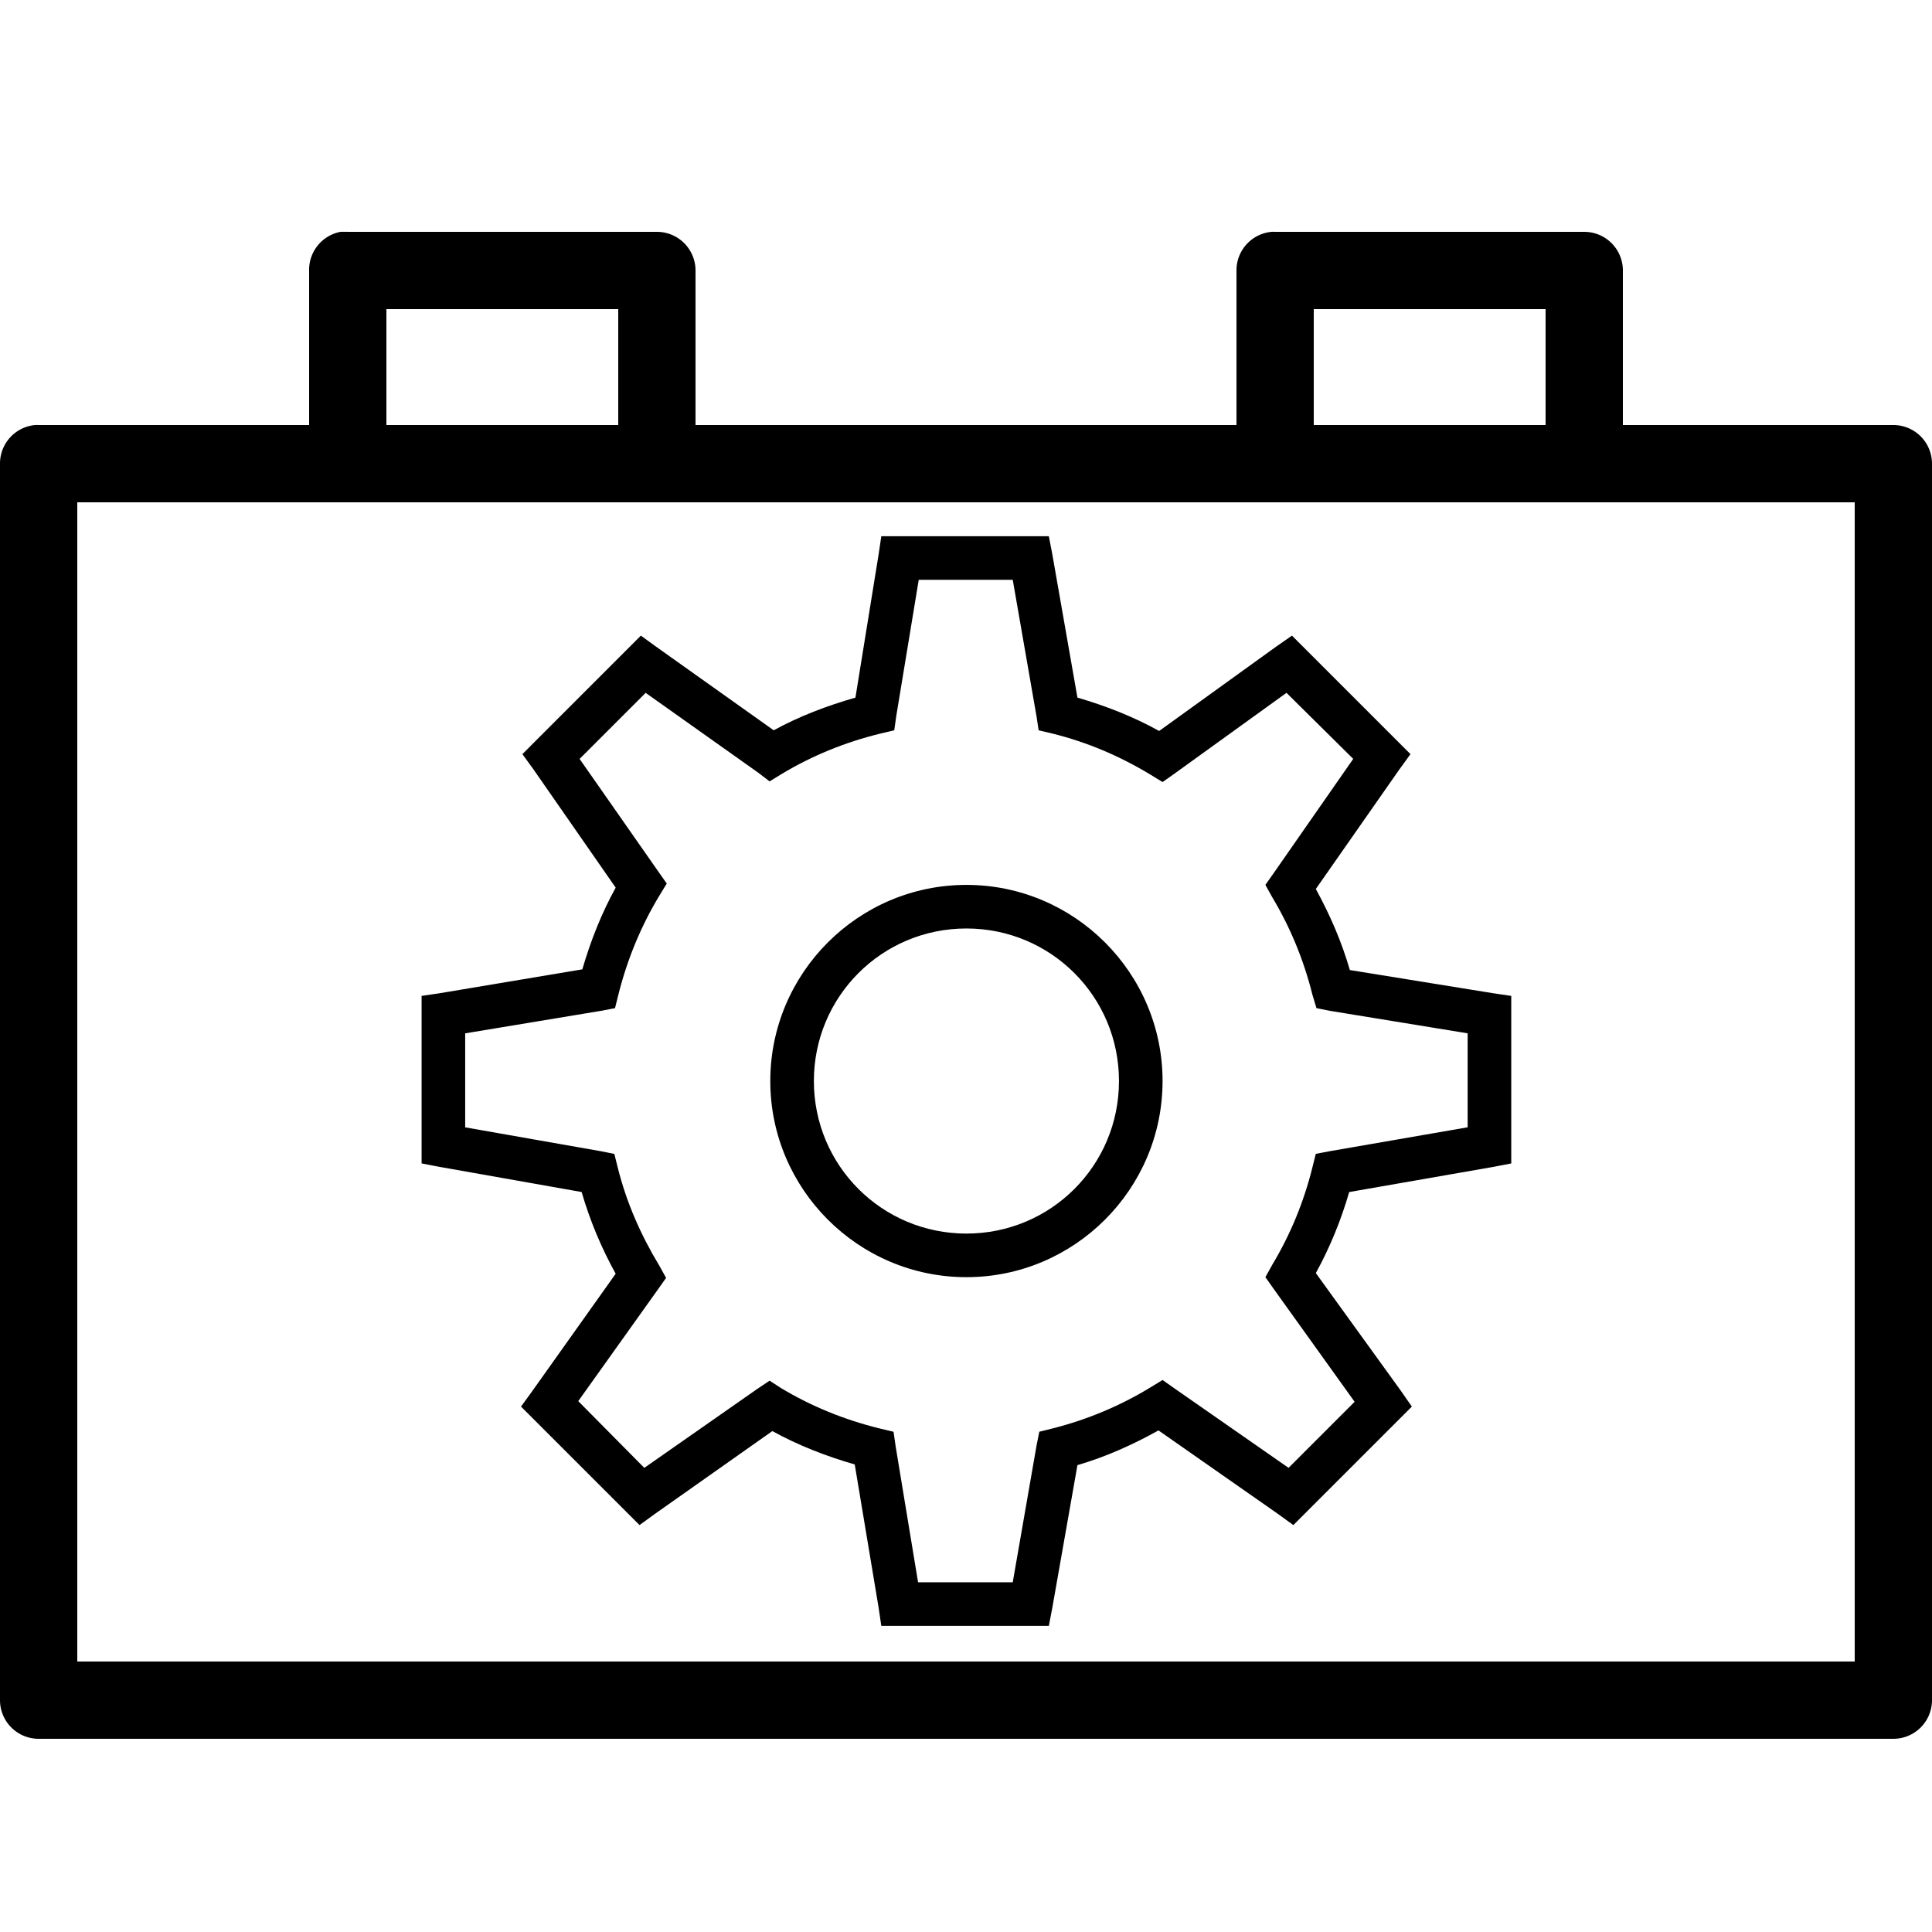 <?xml version="1.0" encoding="UTF-8" standalone="no"?>
<svg
   xmlns:dc="http://purl.org/dc/elements/1.1/"
   xmlns:cc="http://creativecommons.org/ns#"
   xmlns:rdf="http://www.w3.org/1999/02/22-rdf-syntax-ns#"
   xmlns:svg="http://www.w3.org/2000/svg"
   xmlns="http://www.w3.org/2000/svg"
   xmlns:sodipodi="http://sodipodi.sourceforge.net/DTD/sodipodi-0.dtd"
   xmlns:inkscape="http://www.inkscape.org/namespaces/inkscape"
   height="50"
   style="fill:#000000;fill-opacity:1.0"
   viewBox="0 0 50 50"
   width="50"
   id="svg2"
   version="1.1"
   inkscape:version="0.91 r13725"
   sodipodi:docname="extensionmanager.svg">
  <defs
     id="defs8" />
  <sodipodi:namedview
     pagecolor="#ffffff"
     bordercolor="#666666"
     borderopacity="1"
     objecttolerance="10"
     gridtolerance="10"
     guidetolerance="10"
     inkscape:pageopacity="0"
     inkscape:pageshadow="2"
     inkscape:window-width="1920"
     inkscape:window-height="1017"
     id="namedview6"
     showgrid="false"
     inkscape:zoom="4.72"
     inkscape:cx="25"
     inkscape:cy="25"
     inkscape:window-x="-8"
     inkscape:window-y="-8"
     inkscape:window-maximized="1"
     inkscape:current-layer="svg2" />
  <path
     color="#000"
     d="M 8.812 6 A 1 1 0 0 0 8 7 L 8 11 L 1 11 A 1 1 0 0 0 0.906 11 A 1 1 0 0 0 0 12 L 0 44 A 1 1 0 0 0 1 45 L 49 45 A 1 1 0 0 0 50 44 L 50 12 A 1 1 0 0 0 49 11 L 42 11 L 42 7 A 1 1 0 0 0 41 6 L 33 6 A 1 1 0 0 0 32.906 6 A 1 1 0 0 0 32 7 L 32 11 L 18 11 L 18 7 A 1 1 0 0 0 17 6 L 9 6 A 1 1 0 0 0 8.906 6 A 1 1 0 0 0 8.812 6 z M 10 8 L 16 8 L 16 11 L 10 11 L 10 8 z M 34 8 L 40 8 L 40 11 L 34 11 L 34 8 z M 2 13 L 32.812 13 L 33.219 13 L 40.812 13 L 41.219 13 L 48 13 L 48 43 L 2 43 L 2 13 z"
     enable-background="accumulate"
     font-family="Bitstream Vera Sans"
     overflow="visible"
     style="text-indent:0;text-align:start;line-height:normal;text-transform:none;block-progression:tb;-inkscape-font-specification:Bitstream Vera Sans"
     id="path4" />
  <g
     style="fill:#000000;fill-opacity:1.0;stroke:none;stroke-width:0.836;stroke-miterlimit:4;stroke-dasharray:none;stroke-opacity:1"
     id="g4148"
     transform="matrix(0.564,0,0,0.564,10.911,13.877)">
    <path
       id="path4140"
       style="color:#000000;line-height:normal;font-family:'Bitstream Vera Sans';-inkscape-font-specification:'Bitstream Vera Sans';text-indent:0;text-align:start;text-transform:none;block-progression:tb;overflow:visible;stroke:none;stroke-width:0.836;stroke-miterlimit:4;stroke-dasharray:none;stroke-opacity:1;enable-background:accumulate"
       overflow="visible"
       d="m 21.094,0 -0.125,0.844 -1.062,6.562 c -1.311,0.376 -2.576,0.856 -3.75,1.5 L 10.75,5.062 l -0.688,-0.5 -0.594,0.594 -4.25,4.25 L 4.625,10 l 0.5,0.688 3.781,5.438 C 8.256,17.302 7.76,18.557 7.375,19.875 L 0.844,20.969 0,21.094 l 0,0.875 0,6 0,0.812 0.812,0.156 6.531,1.156 c 0.383,1.318 0.91,2.571 1.562,3.75 L 5.062,39.25 l -0.5,0.688 0.594,0.594 4.25,4.25 L 10,45.375 l 0.688,-0.5 5.406,-3.812 c 1.185,0.654 2.457,1.148 3.781,1.531 l 1.094,6.562 0.125,0.844 0.844,0 6,0 0.844,0 0.156,-0.812 1.156,-6.562 c 1.315,-0.386 2.543,-0.94 3.719,-1.594 l 5.5,3.844 0.688,0.5 0.594,-0.594 4.25,-4.25 0.594,-0.594 -0.5,-0.719 -3.906,-5.406 c 0.64,-1.164 1.155,-2.42 1.531,-3.719 L 49.188,28.938 50,28.781 l 0,-0.812 0,-6 0,-0.875 -0.844,-0.125 -6.562,-1.062 c -0.379,-1.31 -0.918,-2.545 -1.562,-3.719 l 3.844,-5.5 0.5,-0.688 -0.594,-0.594 -4.25,-4.25 -0.594,-0.594 -0.719,0.5 -5.375,3.875 C 32.669,8.284 31.411,7.791 30.094,7.406 L 28.938,0.812 28.781,0 27.938,0 l -6,0 -0.844,0 z m 1.719,2 4.312,0 1.094,6.281 0.094,0.625 0.656,0.156 c 1.604,0.399 3.093,1.042 4.469,1.875 L 34,11.281 l 0.531,-0.375 5.156,-3.719 3.062,3.031 -3.656,5.25 -0.375,0.531 0.312,0.562 c 0.824,1.372 1.445,2.874 1.844,4.469 l 0.188,0.625 0.625,0.125 6.312,1.031 0,4.312 -6.312,1.094 -0.656,0.125 -0.156,0.625 c -0.395,1.594 -1.019,3.097 -1.844,4.469 L 38.719,34 l 0.375,0.531 3.719,5.188 -3.031,3.031 -5.25,-3.656 L 34,38.719 33.438,39.062 c -1.368,0.833 -2.87,1.469 -4.469,1.875 l -0.625,0.156 -0.125,0.625 L 27.125,48 22.781,48 21.75,41.75 21.656,41.094 21,40.938 C 19.394,40.541 17.884,39.925 16.5,39.094 L 15.969,38.75 l -0.562,0.375 -5.188,3.625 -3.031,-3.062 3.656,-5.125 0.375,-0.531 -0.312,-0.562 C 10.066,32.081 9.401,30.581 9,28.969 l -0.156,-0.625 -0.625,-0.125 L 2,27.125 2,22.812 8.219,21.781 8.875,21.656 9.031,21.031 C 9.436,19.413 10.069,17.886 10.906,16.5 L 11.25,15.938 10.875,15.406 7.25,10.219 10.281,7.188 l 5.156,3.656 0.531,0.406 0.562,-0.344 c 1.377,-0.828 2.893,-1.45 4.5,-1.844 L 21.688,8.906 21.781,8.25 22.812,2 Z M 25,16 c -4.959,0 -9,4.041 -9,9 0,4.959 4.041,9 9,9 4.959,0 9,-4.041 9,-9 0,-4.959 -4.041,-9 -9,-9 z m 0,2 c 3.877,0 7,3.123 7,7 0,3.877 -3.123,7 -7,7 -3.877,0 -7,-3.123 -7,-7 0,-3.877 3.123,-7 7,-7 z"
       inkscape:connector-curvature="0" />
  </g>
</svg>

